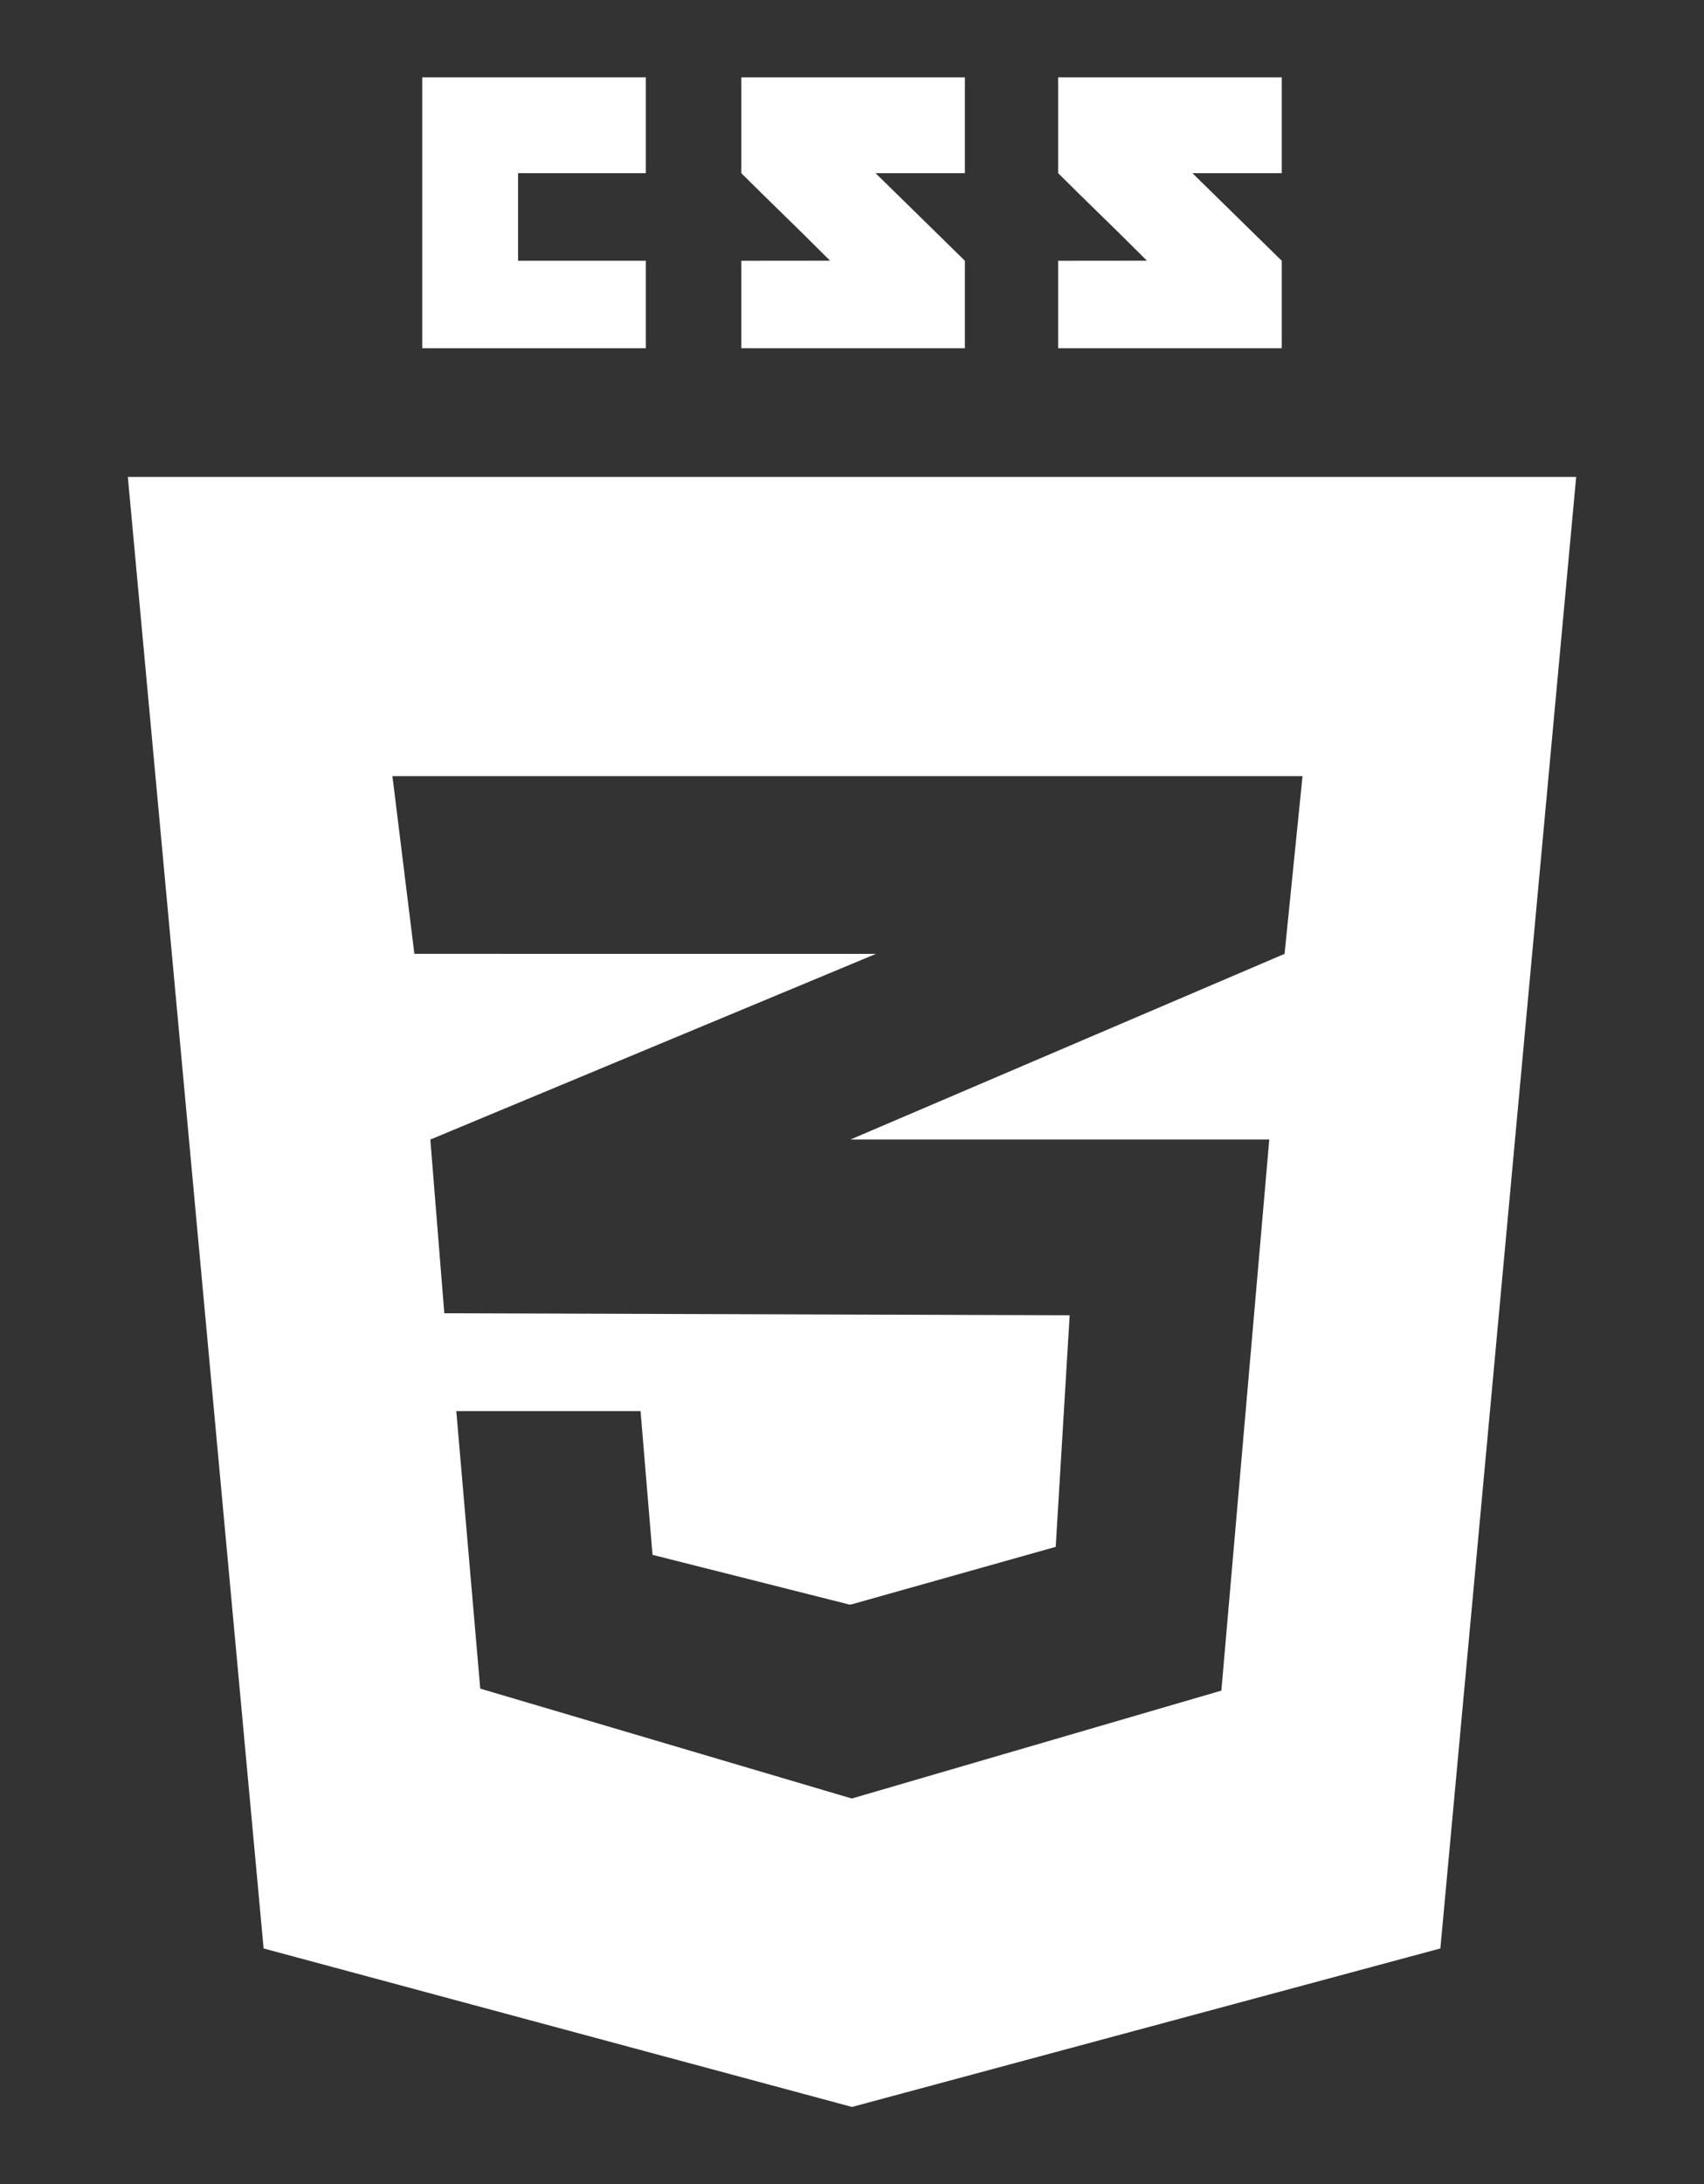 <?xml version="1.0" encoding="utf-8"?>
<!-- Generator: Adobe Illustrator 15.0.0, SVG Export Plug-In . SVG Version: 6.00 Build 0)  -->
<!DOCTYPE svg PUBLIC "-//W3C//DTD SVG 1.1//EN" "http://www.w3.org/Graphics/SVG/1.1/DTD/svg11.dtd">
<svg version="1.1" id="Layer_1" xmlns="http://www.w3.org/2000/svg" xmlns:xlink="http://www.w3.org/1999/xlink" x="0px" y="0px"
	 width="394.48px" height="505.475px" viewBox="0 0 394.48 505.475" enable-background="new 0 0 394.48 505.475"
	 xml:space="preserve">
<rect x="0" y="0" width="394.48" height="505.475" fill="#333333" stroke="none"/>
<g>
	<polygon fill="#FFFFFF" points="149.504,60.345 119.934,60.345 119.934,40.077 149.504,40.077 149.504,17.899 97.755,17.899 
		97.755,80.583 149.504,80.583 	"/>
	<path fill="#FFFFFF" d="M223.372,60.345L202.7,40.077h20.672V17.899H171.62c0,0,0,11.132,0,22.178
		c6.923,6.924,10.535,10.238,20.548,20.252c-5.853,0-20.548,0.021-20.548,0.02v20.234h51.752V60.345z"/>
	<path fill="#FFFFFF" d="M296.726,60.345l-20.674-20.268h20.674V17.899h-51.758c0,0,0,11.132,0,22.178
		c6.924,6.924,10.537,10.238,20.551,20.252c-5.852,0-20.551,0.021-20.551,0.02v20.234h51.758V60.345z"/>
	<path fill="#FFFFFF" d="M29.595,110.375l31.432,340.524l136.212,36.678l136.209-36.678l31.438-340.524H29.595z M297.38,220.735
		l-100.263,42.867l-0.24,0.104h0.24h96.722l-11.09,127.523l-85.478,24.951l-0.155-0.047v0.047l-85.94-25.412l-5.544-64.225h0.149
		h42.358h0.15l2.772,33.268l45.666,11.529l0.389-0.109v0.045l47.283-13.314l3.234-53.596l-50.517-0.162l-94.257-0.301l-3.234-40.197
		l97.491-40.604l5.683-2.367h-5.683H95.929l-5.082-41.122h106.27h104.421L297.38,220.735z"/>
</g>
</svg>
